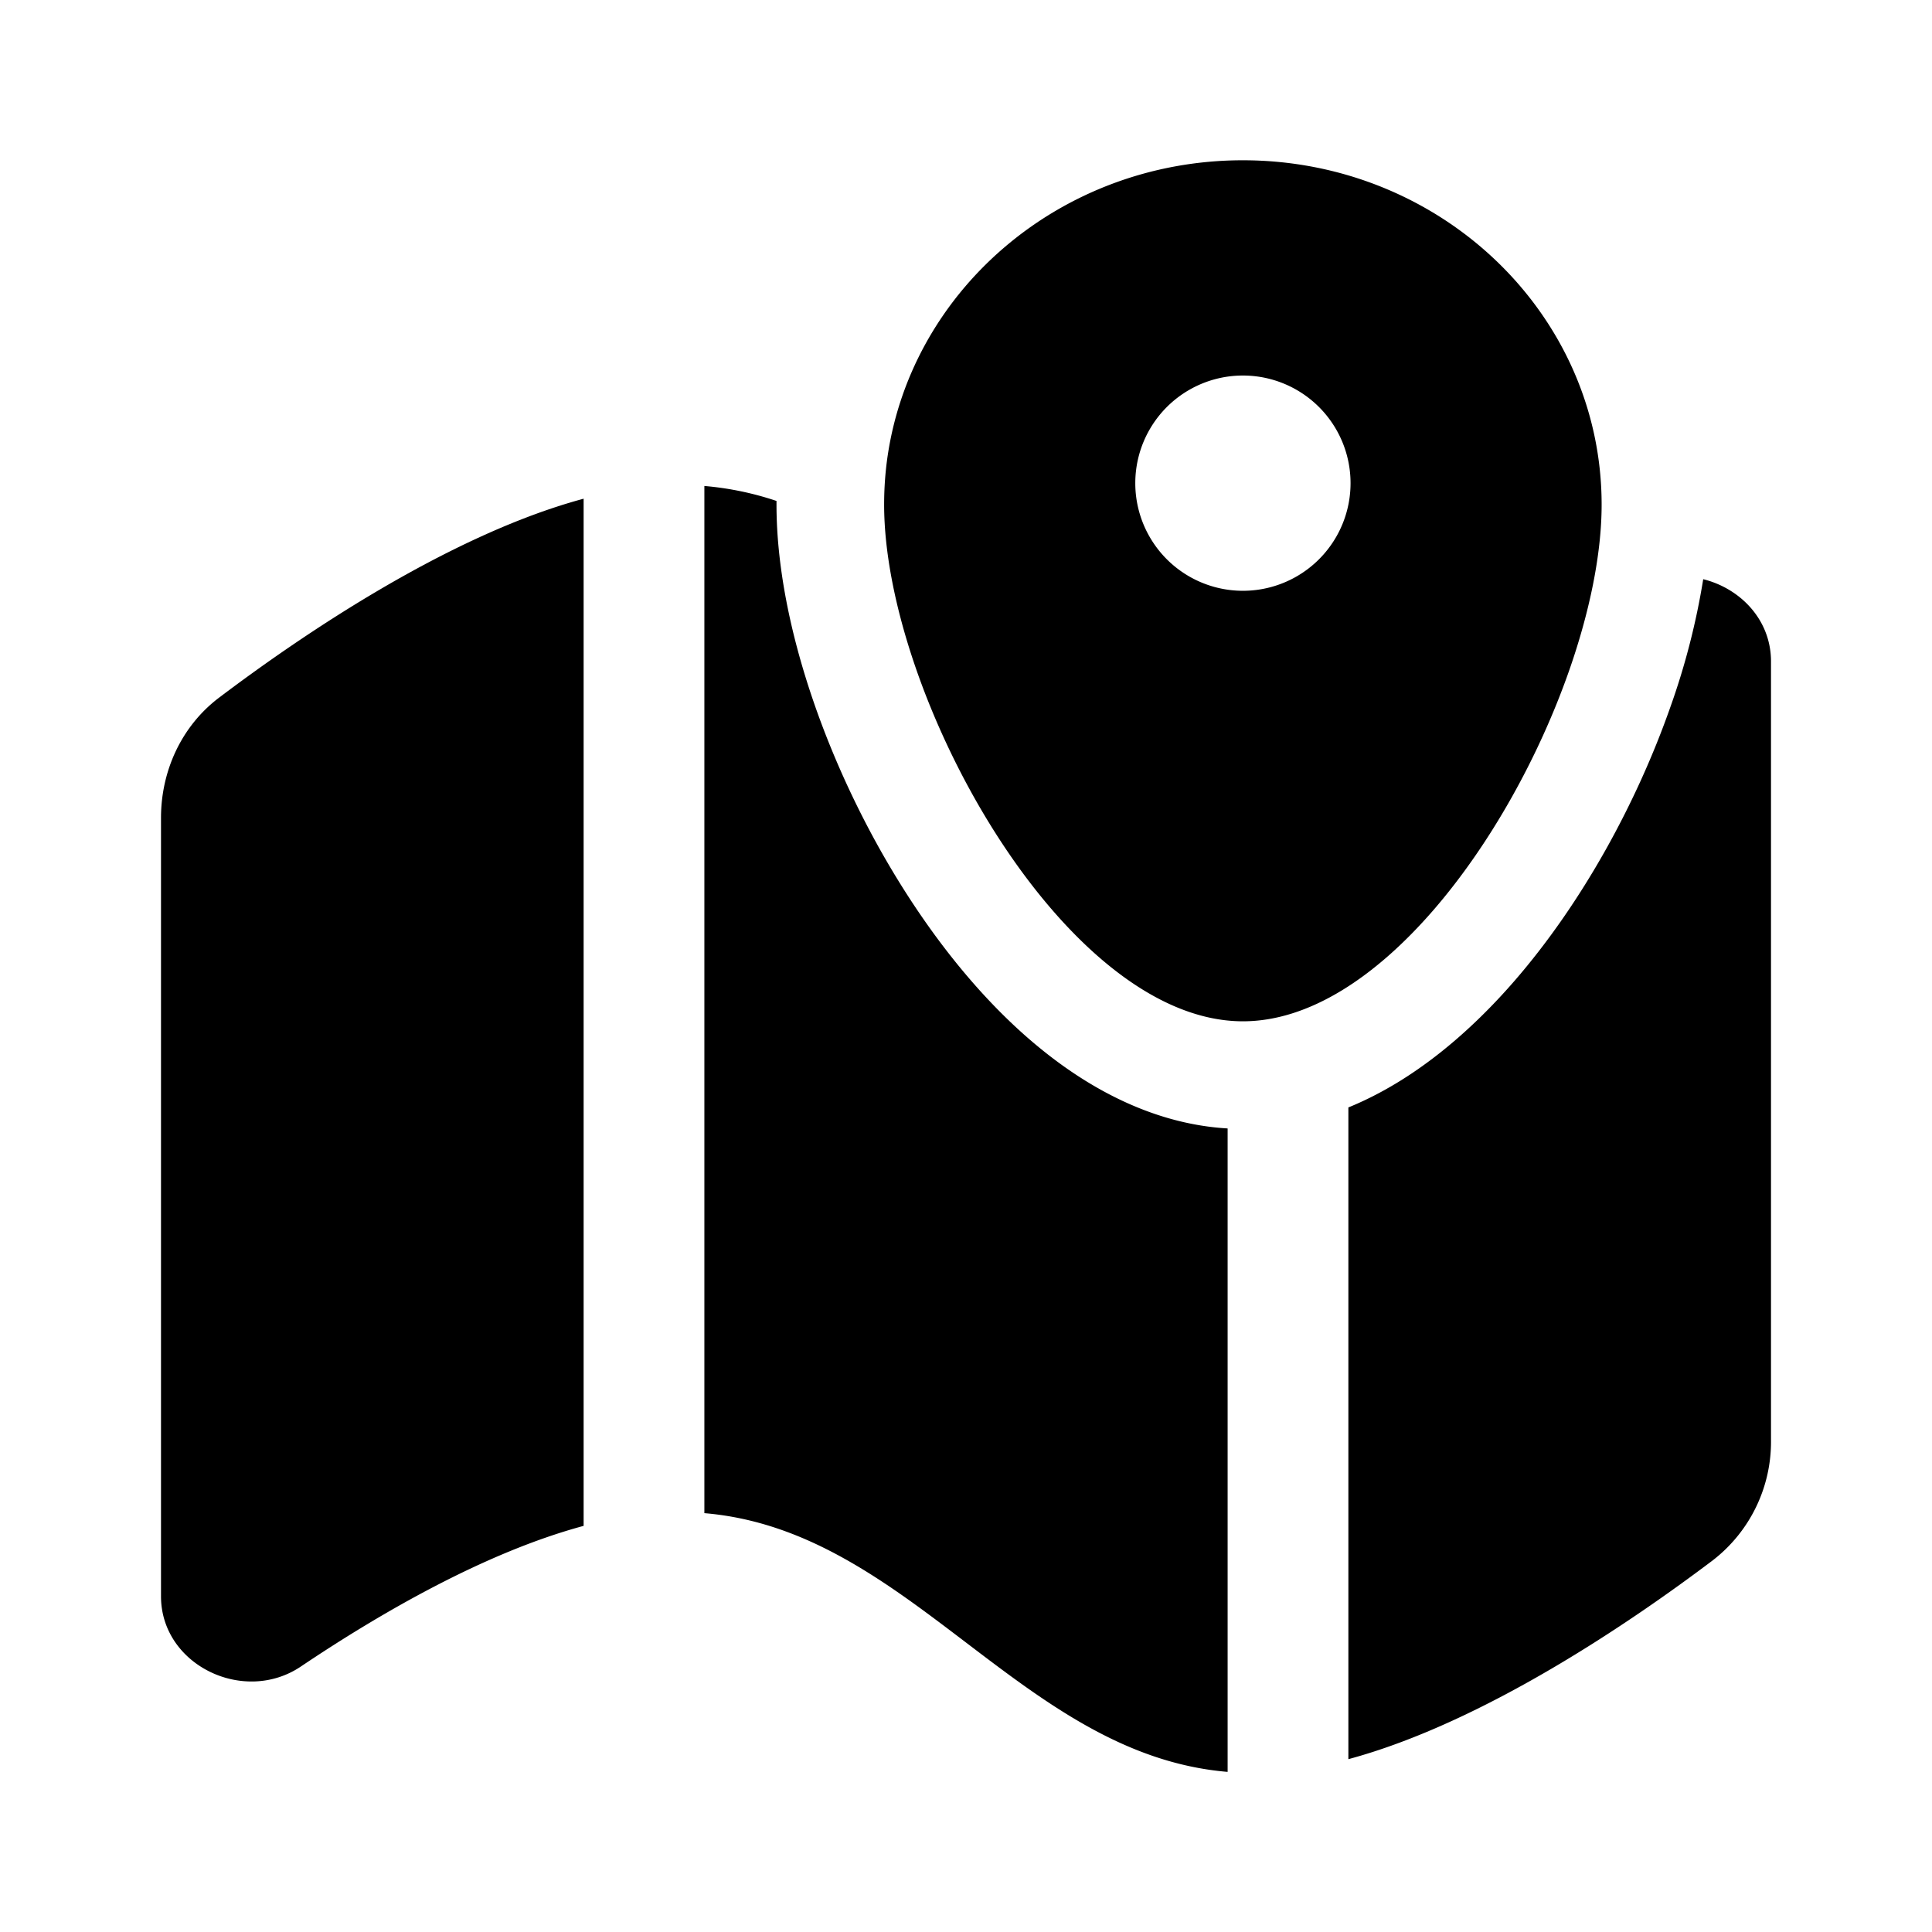 <svg xmlns="http://www.w3.org/2000/svg" width="1em" height="1em" viewBox="0 0 24 24">
  <path fill="currentColor" d="M16.75 13.758v8.095c1.692-.456 3.539-1.724 4.528-2.471A1.86 1.86 0 0 0 22 17.887v-9.67c0-.52-.383-.908-.842-1.022a8.98 8.98 0 0 1-.407 1.585c-.419 1.194-1.096 2.434-1.935 3.402-.535.617-1.235 1.236-2.066 1.575ZM9.646 6.223a3.817 3.817 0 0 0-.896-.186v12.76c1.278.107 2.264.857 3.25 1.607.986.75 1.972 1.5 3.25 1.607v-7.993c-.887-.052-1.665-.465-2.281-.957-.668-.533-1.248-1.238-1.72-1.978-.924-1.447-1.603-3.3-1.603-4.814v-.046ZM2.722 8.666c.99-.748 2.836-2.015 4.528-2.471v12.76c-1.217.328-2.514 1.076-3.514 1.748-.708.476-1.736-.02-1.736-.873v-9.67c0-.584.255-1.141.722-1.494Z"/>
  <path fill="currentColor" fill-rule="evenodd" d="M19.49 8.337c.258-.736.406-1.458.406-2.068 0-2.363-1.995-4.278-4.457-4.278-2.283 0-4.165 1.648-4.426 3.773-.02.166-.03.334-.03.505 0 2.363 2.228 6.418 4.457 6.418 1.653 0 3.306-2.232 4.05-4.35Zm-4.05-.998a1.337 1.337 0 1 0 0-2.674 1.337 1.337 0 0 0 0 2.674Z" clip-rule="evenodd"/>
</svg>
